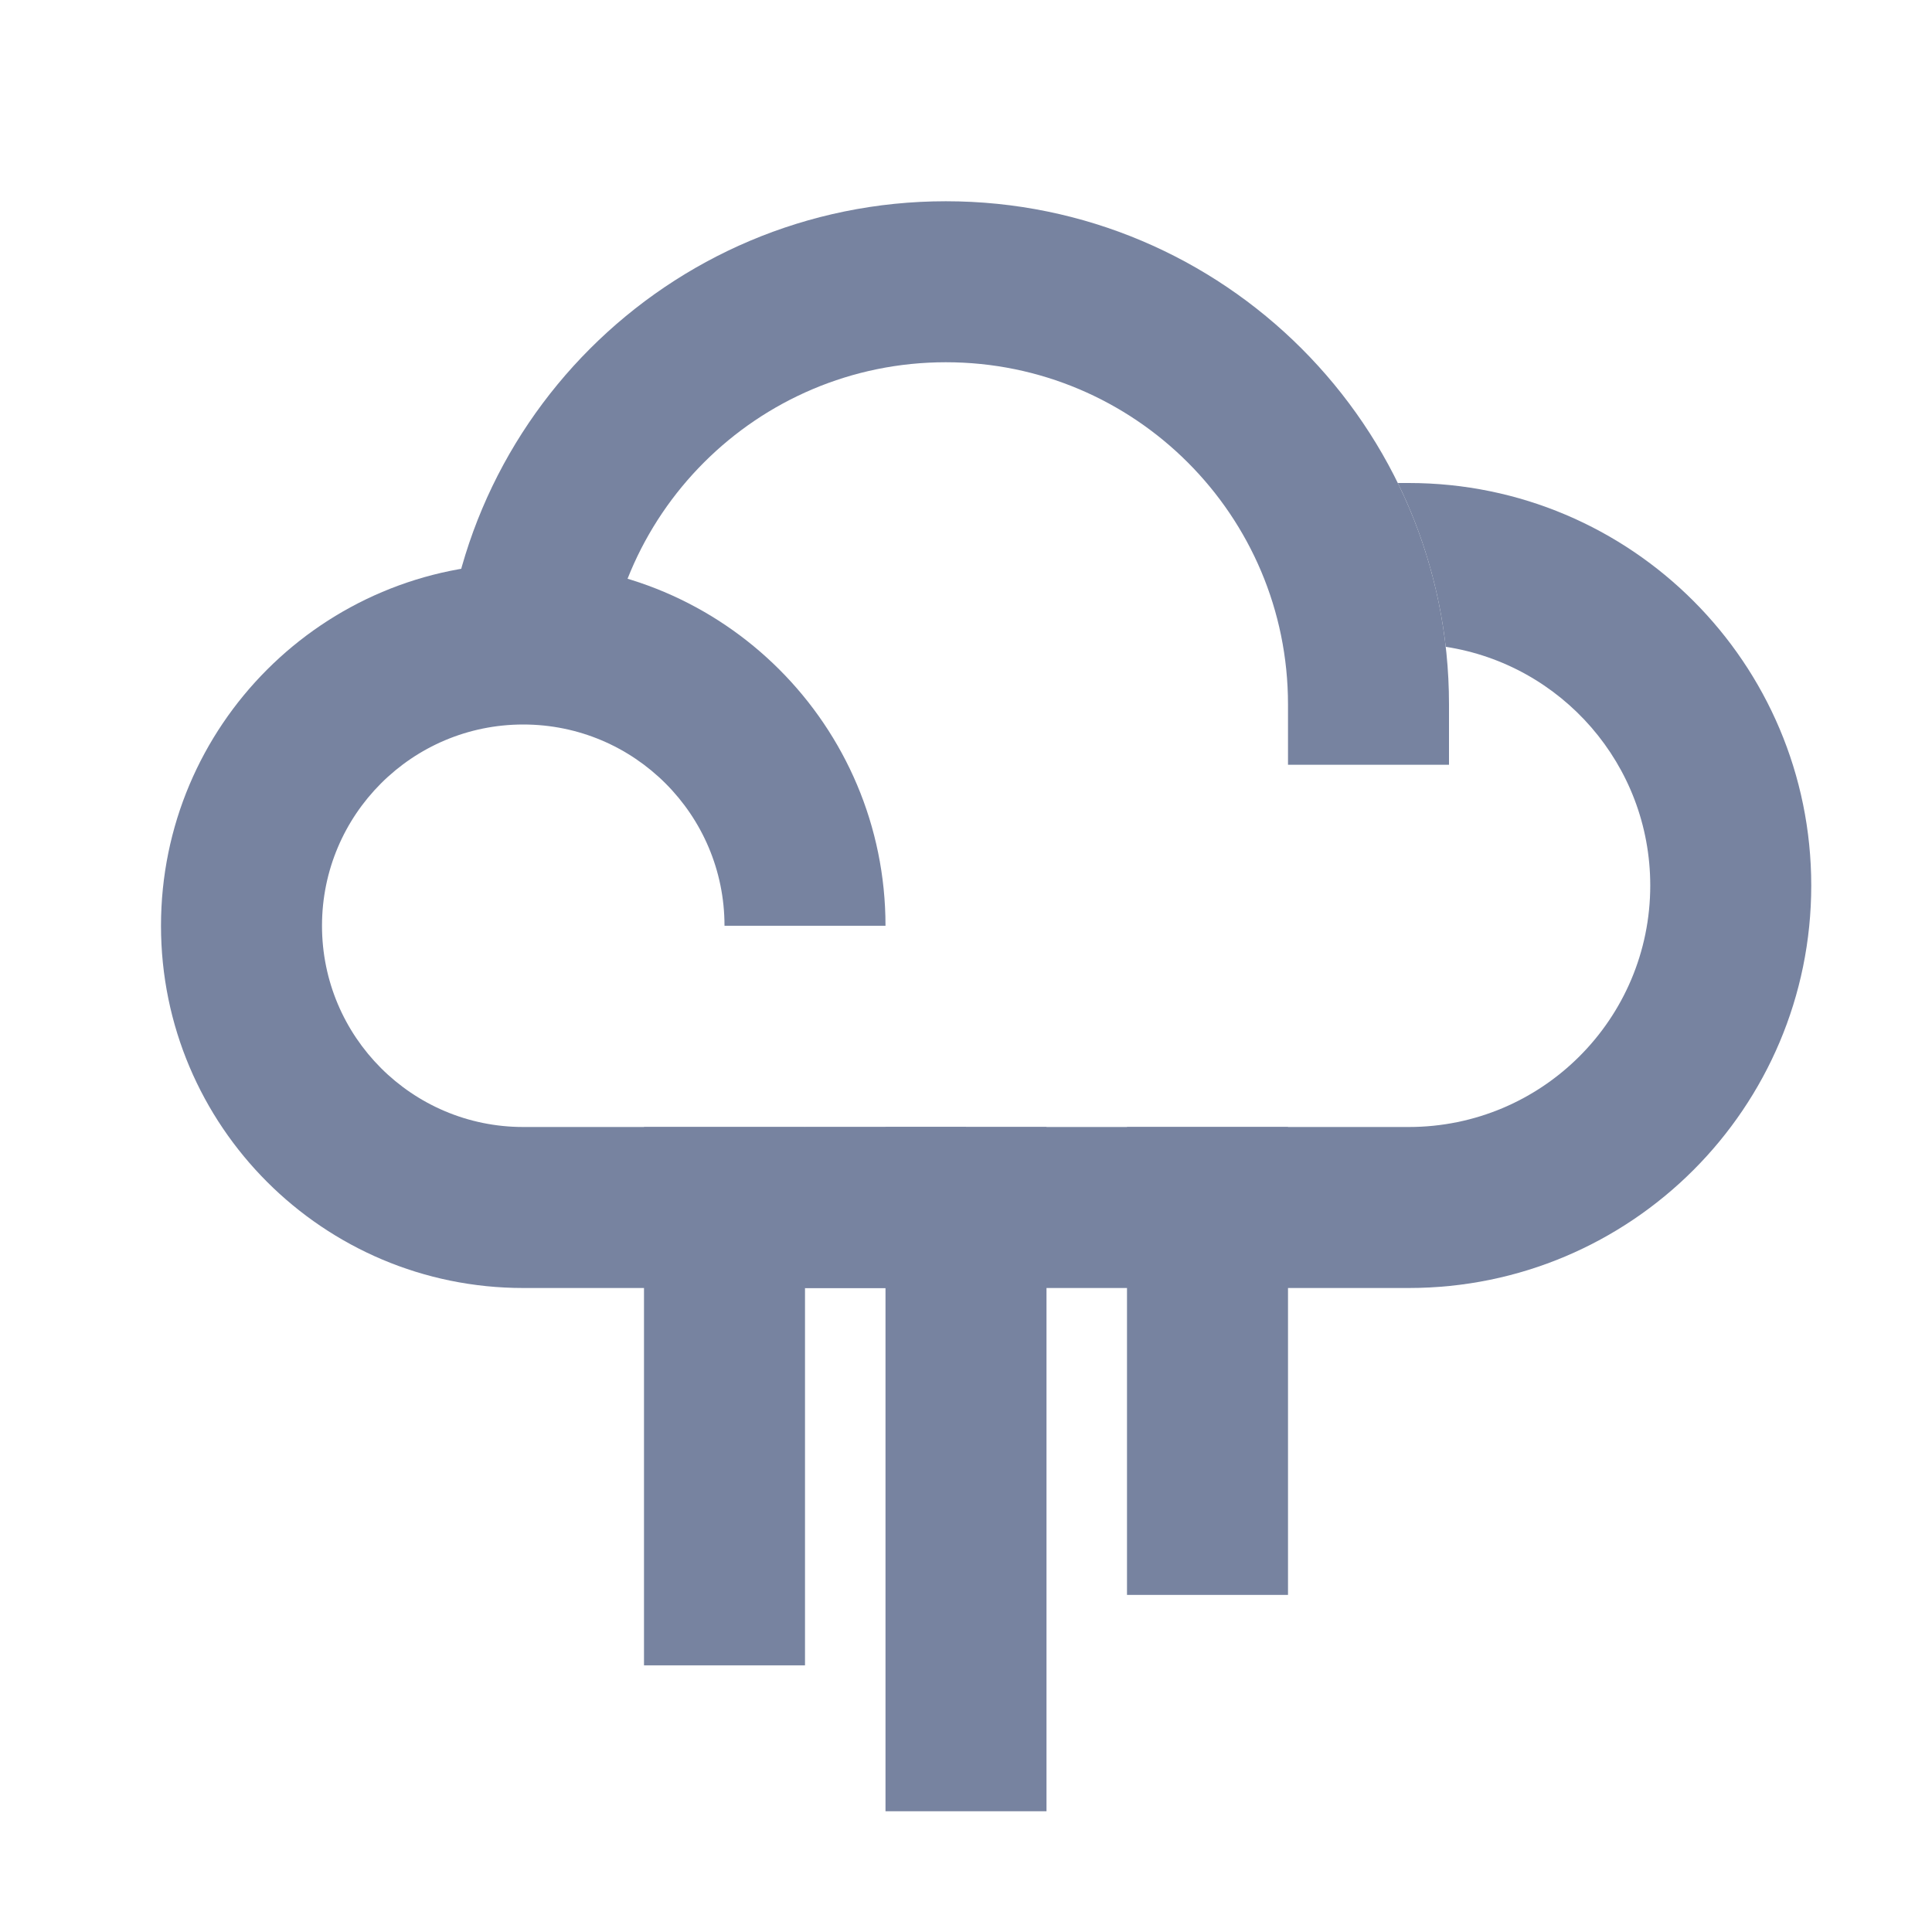 <svg width="48" height="48" viewBox="0 0 48 48" fill="none" xmlns="http://www.w3.org/2000/svg">
<path fill-rule="evenodd" clip-rule="evenodd" d="M22 45L22 28L26 28L26 45L22 45Z" fill="#7783A0"/>
<path fill-rule="evenodd" clip-rule="evenodd" d="M16 41.375L16 28L20 28L20 41.375L16 41.375Z" fill="#7783A0"/>
<path fill-rule="evenodd" clip-rule="evenodd" d="M28 39.625L28 28L32 28L32 39.625L28 39.625Z" fill="#7783A0"/>
<path fill-rule="evenodd" clip-rule="evenodd" d="M23.5 9C18.806 9 15 12.806 15 17.5H11C11 10.596 16.596 5 23.5 5C30.404 5 36 10.596 36 17.5V19H32V17.5C32 12.806 28.194 9 23.5 9Z" fill="#7783A0"/>
<path fill-rule="evenodd" clip-rule="evenodd" d="M13 18C10.239 18 8 20.239 8 23C8 25.761 10.239 28 13 28H24V32H13C8.029 32 4 27.971 4 23C4 18.029 8.029 14 13 14C17.971 14 22 18.029 22 23H18C18 20.239 15.761 18 13 18Z" fill="#7783A0"/>
<path d="M35.919 16.07C38.797 16.512 41 18.999 41 22C41 25.314 38.314 28 35 28H20V32H35C40.523 32 45 27.523 45 22C45 16.477 40.523 12 35 12H34.728C35.343 13.253 35.754 14.624 35.919 16.07Z" fill="#7783A0"/>
</svg>
